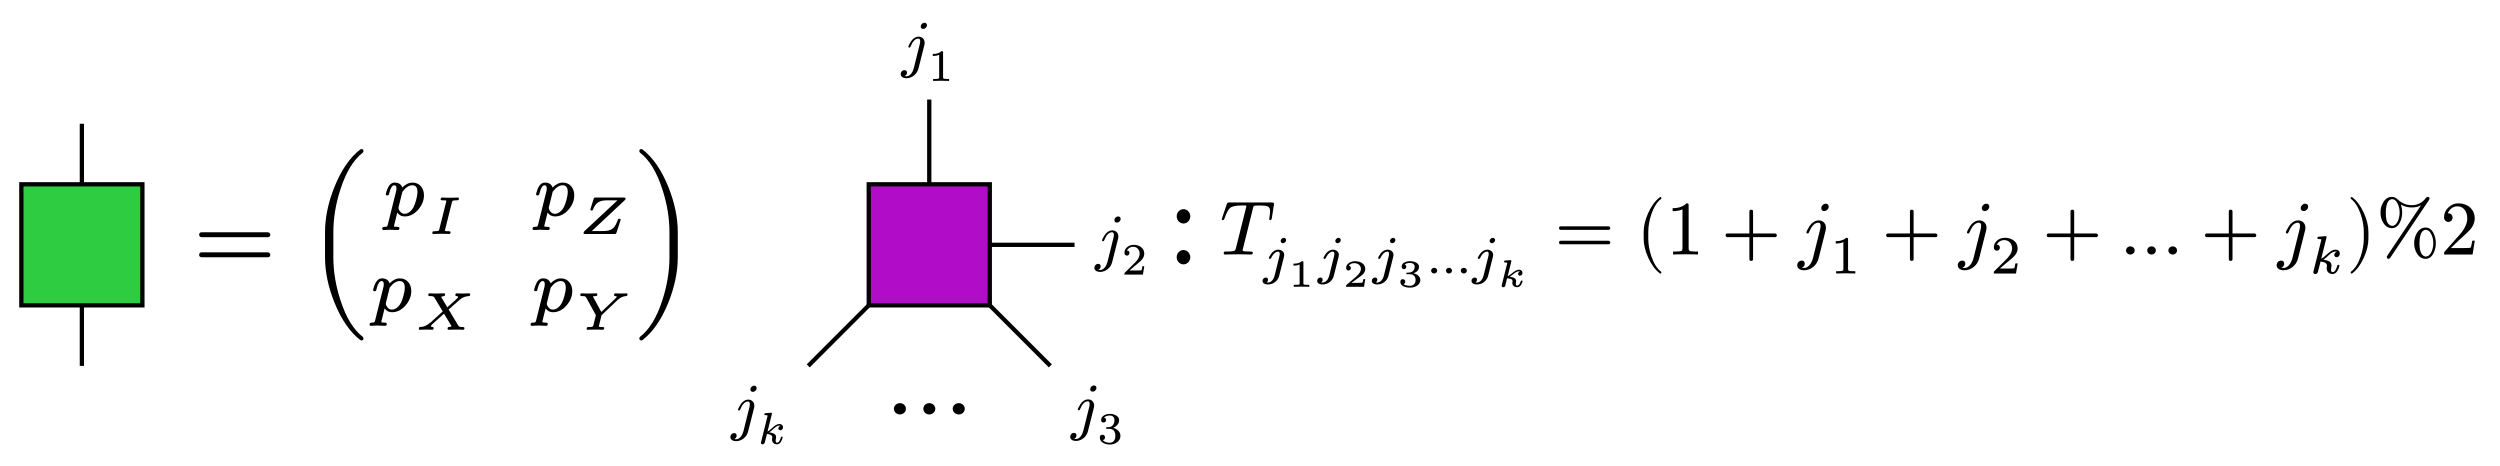 <svg class="typst-doc" viewBox="0 0 585.401 109.094" width="585.401pt" height="109.094pt" xmlns="http://www.w3.org/2000/svg" xmlns:xlink="http://www.w3.org/1999/xlink" xmlns:h5="http://www.w3.org/1999/xhtml">
    <path class="typst-shape" fill="#ffffff" fill-rule="nonzero" d="M 0 0 L 0 109.094 L 585.401 109.094 L 585.401 0 Z "/>
    <g>
        <g transform="translate(5 5)">
            <g class="typst-group">
                <g>
                    <g transform="translate(0 0)">
                        <g class="typst-group">
                            <g>
                                <g transform="translate(0 38.156)">
                                    <path class="typst-shape" fill="#2ecc40" fill-rule="nonzero" stroke="#000000" stroke-width="1" stroke-linecap="butt" stroke-linejoin="miter" stroke-miterlimit="4" d="M 0 0 L 0 28.346 L 28.346 28.346 L 28.346 0 L 0 0 Z "/>
                                </g>
                                <g transform="translate(14.173 66.503)">
                                    <path class="typst-shape" fill="none" stroke="#000000" stroke-width="1" stroke-linecap="butt" stroke-linejoin="miter" stroke-miterlimit="4" d="M 0 0 L 0 14.173 "/>
                                </g>
                                <g transform="translate(14.173 23.983)">
                                    <path class="typst-shape" fill="none" stroke="#000000" stroke-width="1" stroke-linecap="butt" stroke-linejoin="miter" stroke-miterlimit="4" d="M 0 14.173 L 0 0 "/>
                                </g>
                                <g transform="translate(40.24 41.286)">
                                    <path class="typst-shape" fill="none" d="M 0 0 L 117.944 0 L 117.944 33.425 L 0 33.425 L 0 0 Z "/>
                                </g>
                                <g transform="translate(40.24 41.286)">
                                    <g class="typst-group">
                                        <g>
                                            <g transform="translate(0 0)">
                                                <g class="typst-group">
                                                    <g>
                                                        <g transform="translate(0 17.275)">
                                                            <g class="typst-text" transform="scale(1, -1)">
                                                                <use xlink:href="#gCD99CF565FEA8E39FC257D9718CEBD20" x="0" fill="#000000" fill-rule="nonzero"/>
                                                            </g>
                                                        </g>
                                                        <g transform="translate(26.394 17.275)">
                                                            <g class="typst-text" transform="scale(1, -1)">
                                                                <use xlink:href="#gEE1EDEBBD7003BBE7C1E9FE85EBE9C87" x="0" fill="#000000" fill-rule="nonzero"/>
                                                            </g>
                                                        </g>
                                                        <g transform="translate(41.319 -8.905)">
                                                            <g class="typst-group">
                                                                <g>
                                                                    <g transform="translate(2.969 13.09)">
                                                                        <g class="typst-text" transform="scale(1, -1)">
                                                                            <use xlink:href="#g3528AA457EF90F0CC01C8D28B1DE638A" x="0" fill="#000000" fill-rule="nonzero"/>
                                                                        </g>
                                                                    </g>
                                                                    <g transform="translate(13.276 17.412)">
                                                                        <g class="typst-text" transform="scale(1, -1)">
                                                                            <use xlink:href="#g3713384752F352097AD5DFF18007EA27" x="0" fill="#000000" fill-rule="nonzero"/>
                                                                        </g>
                                                                    </g>
                                                                    <g transform="translate(0 35.52)">
                                                                        <g class="typst-text" transform="scale(1, -1)">
                                                                            <use xlink:href="#g3528AA457EF90F0CC01C8D28B1DE638A" x="0" fill="#000000" fill-rule="nonzero"/>
                                                                        </g>
                                                                    </g>
                                                                    <g transform="translate(10.307 39.842)">
                                                                        <g class="typst-text" transform="scale(1, -1)">
                                                                            <use xlink:href="#g3DC4C8DC45138CCBD2915910633C53BD" x="0" fill="#000000" fill-rule="nonzero"/>
                                                                        </g>
                                                                    </g>
                                                                    <g transform="translate(38.163 13.09)">
                                                                        <g class="typst-text" transform="scale(1, -1)">
                                                                            <use xlink:href="#g3528AA457EF90F0CC01C8D28B1DE638A" x="0" fill="#000000" fill-rule="nonzero"/>
                                                                        </g>
                                                                    </g>
                                                                    <g transform="translate(48.47 17.412)">
                                                                        <g class="typst-text" transform="scale(1, -1)">
                                                                            <use xlink:href="#g674229AD79FD2989590C461781749B5F" x="0" fill="#000000" fill-rule="nonzero"/>
                                                                        </g>
                                                                    </g>
                                                                    <g transform="translate(37.7 35.52)">
                                                                        <g class="typst-text" transform="scale(1, -1)">
                                                                            <use xlink:href="#g3528AA457EF90F0CC01C8D28B1DE638A" x="0" fill="#000000" fill-rule="nonzero"/>
                                                                        </g>
                                                                    </g>
                                                                    <g transform="translate(48.007 39.842)">
                                                                        <g class="typst-text" transform="scale(1, -1)">
                                                                            <use xlink:href="#g4162FD6794BE8E3F467C8811A63E5B6A" x="0" fill="#000000" fill-rule="nonzero"/>
                                                                        </g>
                                                                    </g>
                                                                </g>
                                                            </g>
                                                        </g>
                                                        <g transform="translate(103.019 17.275)">
                                                            <g class="typst-text" transform="scale(1, -1)">
                                                                <use xlink:href="#g9036E0B5691797825A009D89337EA755" x="0" fill="#000000" fill-rule="nonzero"/>
                                                            </g>
                                                        </g>
                                                    </g>
                                                </g>
                                            </g>
                                        </g>
                                    </g>
                                </g>
                                <g transform="translate(198.425 38.156)">
                                    <path class="typst-shape" fill="#b10dc9" fill-rule="nonzero" stroke="#000000" stroke-width="1" stroke-linecap="butt" stroke-linejoin="miter" stroke-miterlimit="4" d="M 0 0 L 0 28.346 L 28.346 28.346 L 28.346 0 L 0 0 Z "/>
                                </g>
                                <g transform="translate(212.598 18.314)">
                                    <path class="typst-shape" fill="none" stroke="#000000" stroke-width="1" stroke-linecap="butt" stroke-linejoin="miter" stroke-miterlimit="4" d="M 0 19.843 L 0 0 "/>
                                </g>
                                <g transform="translate(206.101 0)">
                                    <path class="typst-shape" fill="none" d="M 0 0 L 12.995 0 L 12.995 13.95 L 0 13.95 L 0 0 Z "/>
                                </g>
                                <g transform="translate(206.101 -0)">
                                    <g class="typst-group">
                                        <g>
                                            <g transform="translate(0 0)">
                                                <g class="typst-group">
                                                    <g>
                                                        <g transform="translate(0 10.245)">
                                                            <g class="typst-text" transform="scale(1, -1)">
                                                                <use xlink:href="#g724620D4505084468FF8E0605420FAAB" x="0" fill="#000000" fill-rule="nonzero"/>
                                                            </g>
                                                        </g>
                                                        <g transform="translate(6.18 13.95)">
                                                            <g class="typst-text" transform="scale(1, -1)">
                                                                <use xlink:href="#gB20DA018DCFAC2DFBF316CFD46CA61CC" x="0" fill="#000000" fill-rule="nonzero"/>
                                                            </g>
                                                        </g>
                                                    </g>
                                                </g>
                                            </g>
                                        </g>
                                    </g>
                                </g>
                                <g transform="translate(226.772 52.329)">
                                    <path class="typst-shape" fill="none" stroke="#000000" stroke-width="1" stroke-linecap="butt" stroke-linejoin="miter" stroke-miterlimit="4" d="M 0 0 L 19.843 0 "/>
                                </g>
                                <g transform="translate(251.456 45.354)">
                                    <path class="typst-shape" fill="none" d="M 0 0 L 12.995 0 L 12.995 13.95 L 0 13.95 L 0 0 Z "/>
                                </g>
                                <g transform="translate(251.456 45.354)">
                                    <g class="typst-group">
                                        <g>
                                            <g transform="translate(0 0)">
                                                <g class="typst-group">
                                                    <g>
                                                        <g transform="translate(0 10.245)">
                                                            <g class="typst-text" transform="scale(1, -1)">
                                                                <use xlink:href="#g724620D4505084468FF8E0605420FAAB" x="0" fill="#000000" fill-rule="nonzero"/>
                                                            </g>
                                                        </g>
                                                        <g transform="translate(6.18 13.95)">
                                                            <g class="typst-text" transform="scale(1, -1)">
                                                                <use xlink:href="#gDD2F38EB56D0CF5750801CCD98900F57" x="0" fill="#000000" fill-rule="nonzero"/>
                                                            </g>
                                                        </g>
                                                    </g>
                                                </g>
                                            </g>
                                        </g>
                                    </g>
                                </g>
                                <g transform="translate(226.772 66.503)">
                                    <path class="typst-shape" fill="none" stroke="#000000" stroke-width="1" stroke-linecap="butt" stroke-linejoin="miter" stroke-miterlimit="4" d="M 0 0 L 14.173 14.173 "/>
                                </g>
                                <g transform="translate(245.786 84.934)">
                                    <path class="typst-shape" fill="none" d="M 0 0 L 12.995 0 L 12.995 14.16 L 0 14.16 L 0 0 Z "/>
                                </g>
                                <g transform="translate(245.786 84.934)">
                                    <g class="typst-group">
                                        <g>
                                            <g transform="translate(0 0)">
                                                <g class="typst-group">
                                                    <g>
                                                        <g transform="translate(0 10.245)">
                                                            <g class="typst-text" transform="scale(1, -1)">
                                                                <use xlink:href="#g724620D4505084468FF8E0605420FAAB" x="0" fill="#000000" fill-rule="nonzero"/>
                                                            </g>
                                                        </g>
                                                        <g transform="translate(6.18 13.95)">
                                                            <g class="typst-text" transform="scale(1, -1)">
                                                                <use xlink:href="#g403E812A408640185649657D3175A55A" x="0" fill="#000000" fill-rule="nonzero"/>
                                                            </g>
                                                        </g>
                                                    </g>
                                                </g>
                                            </g>
                                        </g>
                                    </g>
                                </g>
                                <g transform="translate(184.252 66.503)">
                                    <path class="typst-shape" fill="none" stroke="#000000" stroke-width="1" stroke-linecap="butt" stroke-linejoin="miter" stroke-miterlimit="4" d="M 14.173 0 L 0 14.173 "/>
                                </g>
                                <g transform="translate(166.217 84.987)">
                                    <path class="typst-shape" fill="none" d="M 0 0 L 13.393 0 L 13.393 14.055 L 0 14.055 L 0 0 Z "/>
                                </g>
                                <g transform="translate(166.217 84.987)">
                                    <g class="typst-group">
                                        <g>
                                            <g transform="translate(0 0)">
                                                <g class="typst-group">
                                                    <g>
                                                        <g transform="translate(0 10.245)">
                                                            <g class="typst-text" transform="scale(1, -1)">
                                                                <use xlink:href="#g724620D4505084468FF8E0605420FAAB" x="0" fill="#000000" fill-rule="nonzero"/>
                                                            </g>
                                                        </g>
                                                        <g transform="translate(6.18 13.95)">
                                                            <g class="typst-text" transform="scale(1, -1)">
                                                                <use xlink:href="#gF3139C6CFDF8DDC0DC2C7D9CAF332493" x="0" fill="#000000" fill-rule="nonzero"/>
                                                            </g>
                                                        </g>
                                                    </g>
                                                </g>
                                            </g>
                                        </g>
                                    </g>
                                </g>
                                <g transform="translate(202.136 74.973)">
                                    <path class="typst-shape" fill="none" d="M 0 0 L 20.925 0 L 20.925 17.075 L 0 17.075 L 0 0 Z "/>
                                </g>
                                <g transform="translate(202.136 74.973)">
                                    <g class="typst-group">
                                        <g>
                                            <g transform="translate(0 0)">
                                                <g class="typst-group">
                                                    <g>
                                                        <g transform="translate(0 17.075)">
                                                            <g class="typst-text" transform="scale(1, -1)">
                                                                <use xlink:href="#gAC4E532571E6B76178CD416847D38939" x="0" fill="#000000" fill-rule="nonzero"/>
                                                            </g>
                                                        </g>
                                                    </g>
                                                </g>
                                            </g>
                                        </g>
                                    </g>
                                </g>
                                <g transform="translate(267.956 36.415)">
                                    <path class="typst-shape" fill="none" d="M 0 0 L 8.34 0 L 8.34 20.49 L 0 20.49 L 0 0 Z "/>
                                </g>
                                <g transform="translate(267.956 36.415)">
                                    <g class="typst-group">
                                        <g>
                                            <g transform="translate(0 0)">
                                                <g class="typst-group">
                                                    <g>
                                                        <g transform="translate(0 20.49)">
                                                            <g class="typst-text" transform="scale(1, -1)">
                                                                <use xlink:href="#g2B43BC448D3E01E17CF5E215DAD624D3" x="0" fill="#000000" fill-rule="nonzero"/>
                                                            </g>
                                                        </g>
                                                    </g>
                                                </g>
                                            </g>
                                        </g>
                                    </g>
                                </g>
                                <g transform="translate(280.662 42.304)">
                                    <path class="typst-shape" fill="none" d="M 0 0 L 294.74 0 L 294.74 20.05 L 0 20.05 L 0 0 Z "/>
                                </g>
                                <g transform="translate(280.662 42.304)">
                                    <g class="typst-group">
                                        <g>
                                            <g transform="translate(0 0)">
                                                <g class="typst-group">
                                                    <g>
                                                        <g transform="translate(0 0)">
                                                            <g class="typst-group">
                                                                <g>
                                                                    <g transform="translate(0 12.294)">
                                                                        <g class="typst-text" transform="scale(1, -1)">
                                                                            <use xlink:href="#g64F95CFC97E5938660F56EEF37F28889" x="0" fill="#000000" fill-rule="nonzero"/>
                                                                        </g>
                                                                    </g>
                                                                    <g transform="translate(9.972 8.386)">
                                                                        <g class="typst-group">
                                                                            <g>
                                                                                <g transform="translate(0 8.354)">
                                                                                    <g class="typst-text" transform="scale(1, -1)">
                                                                                        <use xlink:href="#g533C7CD69BE7735814D5C1E26FEB7D02" x="0" fill="#000000" fill-rule="nonzero"/>
                                                                                    </g>
                                                                                </g>
                                                                                <g transform="translate(5.96 11.466)">
                                                                                    <g class="typst-text" transform="scale(1, -1)">
                                                                                        <use xlink:href="#g5ACC435F73AED2BEBC9729C8AE4A680D" x="0" fill="#000000" fill-rule="nonzero"/>
                                                                                    </g>
                                                                                </g>
                                                                                <g transform="translate(12.794 8.354)">
                                                                                    <g class="typst-text" transform="scale(1, -1)">
                                                                                        <use xlink:href="#g533C7CD69BE7735814D5C1E26FEB7D02" x="0" fill="#000000" fill-rule="nonzero"/>
                                                                                    </g>
                                                                                </g>
                                                                                <g transform="translate(18.754 11.466)">
                                                                                    <g class="typst-text" transform="scale(1, -1)">
                                                                                        <use xlink:href="#g56E2E05E10C7D8A5D6E000DAE007521F" x="0" fill="#000000" fill-rule="nonzero"/>
                                                                                    </g>
                                                                                </g>
                                                                                <g transform="translate(25.589 8.354)">
                                                                                    <g class="typst-text" transform="scale(1, -1)">
                                                                                        <use xlink:href="#g533C7CD69BE7735814D5C1E26FEB7D02" x="0" fill="#000000" fill-rule="nonzero"/>
                                                                                    </g>
                                                                                </g>
                                                                                <g transform="translate(31.549 11.466)">
                                                                                    <g class="typst-text" transform="scale(1, -1)">
                                                                                        <use xlink:href="#gDC00C5D18AF82C073DBF9AE7E91069A6" x="0" fill="#000000" fill-rule="nonzero"/>
                                                                                    </g>
                                                                                </g>
                                                                                <g transform="translate(38.383 8.354)">
                                                                                    <g class="typst-text" transform="scale(1, -1)">
                                                                                        <use xlink:href="#gA1F0167BC3113050CF4C207E5229DBA5" x="0" fill="#000000" fill-rule="nonzero"/>
                                                                                    </g>
                                                                                </g>
                                                                                <g transform="translate(48.929 8.354)">
                                                                                    <g class="typst-text" transform="scale(1, -1)">
                                                                                        <use xlink:href="#g533C7CD69BE7735814D5C1E26FEB7D02" x="0" fill="#000000" fill-rule="nonzero"/>
                                                                                    </g>
                                                                                </g>
                                                                                <g transform="translate(54.889 11.466)">
                                                                                    <g class="typst-text" transform="scale(1, -1)">
                                                                                        <use xlink:href="#g1973C5B355EE1AE78A28D934B700195C" x="0" fill="#000000" fill-rule="nonzero"/>
                                                                                    </g>
                                                                                </g>
                                                                            </g>
                                                                        </g>
                                                                    </g>
                                                                    <g transform="translate(78.397 12.294)">
                                                                        <g class="typst-text" transform="scale(1, -1)">
                                                                            <use xlink:href="#gCA6B963DEDC2B07CE359F92B36F461FF" x="0" fill="#000000" fill-rule="nonzero"/>
                                                                        </g>
                                                                    </g>
                                                                    <g transform="translate(97.401 12.294)">
                                                                        <g class="typst-text" transform="scale(1, -1)">
                                                                            <use xlink:href="#g5219BE12D523075AF9E46502195E2C7B" x="0" fill="#000000" fill-rule="nonzero"/>
                                                                        </g>
                                                                    </g>
                                                                    <g transform="translate(104.403 12.294)">
                                                                        <g class="typst-text" transform="scale(1, -1)">
                                                                            <use xlink:href="#g2E247D8B0D6F7AAA6D54F2D0329FA8F5" x="0" fill="#000000" fill-rule="nonzero"/>
                                                                        </g>
                                                                    </g>
                                                                    <g transform="translate(117.403 12.294)">
                                                                        <g class="typst-text" transform="scale(1, -1)">
                                                                            <use xlink:href="#gD46F8031904094F7A81BE0736D68A308" x="0" fill="#000000" fill-rule="nonzero"/>
                                                                        </g>
                                                                    </g>
                                                                    <g transform="translate(135.407 12.294)">
                                                                        <g class="typst-text" transform="scale(1, -1)">
                                                                            <use xlink:href="#gC427B4030113A32C3FA0A4A8B5025692" x="0" fill="#000000" fill-rule="nonzero"/>
                                                                        </g>
                                                                    </g>
                                                                    <g transform="translate(142.823 16.74)">
                                                                        <g class="typst-text" transform="scale(1, -1)">
                                                                            <use xlink:href="#gA15F7C31C853C08BF652E99C3F57B0D8" x="0" fill="#000000" fill-rule="nonzero"/>
                                                                        </g>
                                                                    </g>
                                                                    <g transform="translate(155 12.294)">
                                                                        <g class="typst-text" transform="scale(1, -1)">
                                                                            <use xlink:href="#gD46F8031904094F7A81BE0736D68A308" x="0" fill="#000000" fill-rule="nonzero"/>
                                                                        </g>
                                                                    </g>
                                                                    <g transform="translate(173.004 12.294)">
                                                                        <g class="typst-text" transform="scale(1, -1)">
                                                                            <use xlink:href="#gC427B4030113A32C3FA0A4A8B5025692" x="0" fill="#000000" fill-rule="nonzero"/>
                                                                        </g>
                                                                    </g>
                                                                    <g transform="translate(180.42 16.74)">
                                                                        <g class="typst-text" transform="scale(1, -1)">
                                                                            <use xlink:href="#g3DE3611A7FBC90D6D9A24C24D5F143F1" x="0" fill="#000000" fill-rule="nonzero"/>
                                                                        </g>
                                                                    </g>
                                                                    <g transform="translate(192.598 12.294)">
                                                                        <g class="typst-text" transform="scale(1, -1)">
                                                                            <use xlink:href="#gD46F8031904094F7A81BE0736D68A308" x="0" fill="#000000" fill-rule="nonzero"/>
                                                                        </g>
                                                                    </g>
                                                                    <g transform="translate(210.602 12.294)">
                                                                        <g class="typst-text" transform="scale(1, -1)">
                                                                            <use xlink:href="#g84D741321738034B1487971708373B1B" x="0" fill="#000000" fill-rule="nonzero"/>
                                                                        </g>
                                                                    </g>
                                                                    <g transform="translate(229.668 12.294)">
                                                                        <g class="typst-text" transform="scale(1, -1)">
                                                                            <use xlink:href="#gD46F8031904094F7A81BE0736D68A308" x="0" fill="#000000" fill-rule="nonzero"/>
                                                                        </g>
                                                                    </g>
                                                                    <g transform="translate(247.672 12.294)">
                                                                        <g class="typst-text" transform="scale(1, -1)">
                                                                            <use xlink:href="#gC427B4030113A32C3FA0A4A8B5025692" x="0" fill="#000000" fill-rule="nonzero"/>
                                                                        </g>
                                                                    </g>
                                                                    <g transform="translate(255.088 16.74)">
                                                                        <g class="typst-text" transform="scale(1, -1)">
                                                                            <use xlink:href="#g8E6F2422B249CFE2F3CC1938ECDACB1C" x="0" fill="#000000" fill-rule="nonzero"/>
                                                                        </g>
                                                                    </g>
                                                                    <g transform="translate(263.744 12.294)">
                                                                        <g class="typst-text" transform="scale(1, -1)">
                                                                            <use xlink:href="#gC65432C66F8EB5C40F6CD003DB67E41D" x="0" fill="#000000" fill-rule="nonzero"/>
                                                                        </g>
                                                                    </g>
                                                                    <g transform="translate(270.746 12.294)">
                                                                        <g class="typst-text" transform="scale(1, -1)">
                                                                            <use xlink:href="#g9CC003E3B1EA9E63A2531CACFA1991A8" x="0" fill="#000000" fill-rule="nonzero"/>
                                                                        </g>
                                                                    </g>
                                                                    <g transform="translate(285.74 12.294)">
                                                                        <g class="typst-text" transform="scale(1, -1)">
                                                                            <use xlink:href="#gACECB23D7194A54892B820FA41782C2C" x="0" fill="#000000" fill-rule="nonzero"/>
                                                                        </g>
                                                                    </g>
                                                                </g>
                                                            </g>
                                                        </g>
                                                    </g>
                                                </g>
                                            </g>
                                        </g>
                                    </g>
                                </g>
                            </g>
                        </g>
                    </g>
                </g>
            </g>
        </g>
    </g>
    <defs id="glyph">
        <symbol id="gCD99CF565FEA8E39FC257D9718CEBD20" overflow="visible">
            <path d="M 17.45 9.175 L 2 9.175 C 1.6 9.175 1.4 8.975 1.4 8.6 C 1.4 8.225 1.6 8.025 2 8.025 L 17.45 8.025 C 17.85 8.025 18.05 8.225 18.05 8.6 C 18.05 8.9 17.775 9.175 17.45 9.175 Z M 17.45 4.475 L 2 4.475 C 1.6 4.475 1.4 4.275 1.4 3.9 C 1.4 3.525 1.6 3.325 2 3.325 L 17.45 3.325 C 17.85 3.325 18.05 3.525 18.05 3.9 C 18.05 4.225 17.775 4.475 17.45 4.475 Z "/>
        </symbol>
        <symbol id="gEE1EDEBBD7003BBE7C1E9FE85EBE9C87" overflow="visible">
            <path d="M 13.025 -16.15 C 13.325 -16.15 13.475 -16 13.475 -15.7 C 13.475 -15.55 13.425 -15.425 13.325 -15.325 C 11.15 -13.65 9.4 -10.8 8.1 -6.775 C 6.975 -3.35 6.425 0.025 6.425 3.325 L 6.425 9.175 C 6.425 12.475 6.975 15.85 8.1 19.275 C 9.4 23.3 11.15 26.15 13.325 27.825 C 13.425 27.925 13.475 28.05 13.475 28.2 C 13.475 28.5 13.325 28.65 13.025 28.65 C 12.975 28.65 12.9 28.625 12.775 28.6 C 10.3 26.7 8.275 23.75 6.675 19.775 C 5.2 16.1 4.475 12.55 4.475 9.175 L 4.475 3.325 C 4.475 -0.05 5.2 -3.6 6.675 -7.275 C 8.275 -11.25 10.3 -14.2 12.775 -16.1 C 12.9 -16.125 12.975 -16.15 13.025 -16.15 Z "/>
        </symbol>
        <symbol id="g3528AA457EF90F0CC01C8D28B1DE638A" overflow="visible">
            <path d="M 7.088 7.718 C 6.23 7.718 5.425 7.332 4.673 6.562 C 4.41 7.332 3.798 7.718 2.87 7.718 C 2.047 7.718 1.435 7.07 1.015 5.758 C 0.875 5.338 0.805 5.093 0.805 5.005 C 0.805 4.812 0.927 4.707 1.173 4.707 C 1.522 4.707 1.54 4.9 1.627 5.285 C 1.925 6.492 2.31 7.088 2.817 7.088 C 3.15 7.088 3.308 6.825 3.308 6.317 C 3.308 6.125 3.29 5.95 3.255 5.81 L 1.295 -2.065 C 1.173 -2.555 1.137 -2.643 0.525 -2.643 C 0.158 -2.643 -0.018 -2.748 -0.018 -3.062 C -0.018 -3.29 0.087 -3.395 0.297 -3.395 C 0.578 -3.395 1.488 -3.325 1.785 -3.325 C 2.118 -3.325 3.255 -3.395 3.587 -3.395 C 3.868 -3.395 4.008 -3.237 4.008 -2.94 C 4.008 -2.748 3.833 -2.643 3.482 -2.643 C 2.975 -2.643 2.712 -2.59 2.712 -2.502 C 2.712 -2.485 2.73 -2.397 2.765 -2.275 L 3.5 0.7 C 3.902 0.087 4.497 -0.21 5.25 -0.21 C 6.44 -0.21 7.49 0.333 8.418 1.4 C 9.31 2.433 9.748 3.553 9.748 4.76 C 9.748 6.388 8.732 7.718 7.088 7.718 Z M 7.035 7.088 C 7.822 7.088 8.225 6.562 8.225 5.495 C 8.225 4.497 7.7 2.73 7.35 2.047 C 7 1.33 6.178 0.403 5.25 0.403 C 4.9 0.403 4.603 0.507 4.357 0.735 C 3.973 1.103 3.78 1.47 3.78 1.837 C 3.78 1.873 3.798 1.96 3.833 2.083 L 4.69 5.548 C 5.46 6.58 6.247 7.088 7.035 7.088 Z "/>
        </symbol>
        <symbol id="g3713384752F352097AD5DFF18007EA27" overflow="visible">
            <path d="M 7.625 8.275 C 7.625 8.45 7.537 8.537 7.35 8.537 C 6.775 8.537 6.2 8.475 5.562 8.488 L 4.612 8.5 C 4.45 8.5 3.888 8.537 3.725 8.537 C 3.475 8.537 3.35 8.4 3.35 8.137 C 3.35 7.9 3.55 7.888 3.85 7.888 C 4.312 7.888 4.675 7.9 4.675 7.763 C 4.675 7.7 4.662 7.638 4.65 7.575 L 3.038 1.125 C 3 0.963 2.962 0.863 2.925 0.812 C 2.837 0.7 2.513 0.65 1.95 0.65 C 1.587 0.65 1.4 0.625 1.4 0.263 C 1.4 0.087 1.488 0 1.675 0 C 2.25 0 2.825 0.062 3.462 0.05 L 4.412 0.037 C 4.575 0.037 5.138 0 5.3 0 C 5.537 0 5.662 0.138 5.662 0.4 C 5.662 0.625 5.475 0.65 5.175 0.65 C 5.062 0.65 4.338 0.637 4.338 0.775 C 4.338 0.8 4.338 0.825 4.35 0.863 L 5.987 7.412 C 6.025 7.575 6.062 7.675 6.1 7.725 C 6.188 7.838 6.513 7.888 7.075 7.888 C 7.438 7.888 7.625 7.912 7.625 8.275 Z "/>
        </symbol>
        <symbol id="g3DC4C8DC45138CCBD2915910633C53BD" overflow="visible">
            <path d="M 11.662 8.488 C 11.575 8.488 11.438 8.488 11.262 8.5 L 10.875 8.5 C 10.725 8.5 10.262 8.537 10.113 8.537 C 9.875 8.537 9.762 8.4 9.762 8.137 C 9.762 7.975 9.863 7.888 10.05 7.888 C 10.287 7.875 10.4 7.812 10.4 7.688 C 10.4 7.588 10.238 7.388 9.912 7.088 L 7.875 5.263 L 6.425 7.7 C 6.5 7.75 6.7 7.812 7.037 7.888 C 7.25 7.925 7.362 8.062 7.362 8.275 C 7.362 8.45 7.275 8.537 7.088 8.537 C 6.537 8.537 5.862 8.475 5.325 8.488 L 4.537 8.5 C 4.388 8.5 3.9 8.537 3.75 8.537 C 3.525 8.537 3.413 8.4 3.413 8.137 C 3.413 7.925 3.575 7.888 3.862 7.888 C 4.338 7.888 4.662 7.85 4.825 7.588 L 6.8 4.3 L 3.837 1.613 C 3.775 1.562 3.712 1.525 3.638 1.488 C 3.263 1.175 2.875 0.95 2.462 0.812 C 2.2 0.725 1.875 0.662 1.5 0.65 C 1.312 0.65 1.225 0.525 1.212 0.263 C 1.2 0.087 1.288 0 1.462 0 C 1.7 0 2.525 0.05 2.763 0.05 C 2.85 0.05 2.987 0.05 3.163 0.037 L 3.55 0.037 C 3.7 0.037 4.175 0 4.325 0 C 4.562 0 4.675 0.138 4.675 0.4 C 4.675 0.562 4.575 0.637 4.388 0.65 C 4.15 0.662 4.037 0.725 4.037 0.85 C 4.037 0.887 4.1 1 4.225 1.188 L 7.1 3.775 C 7.688 2.8 8.287 1.812 8.875 0.838 C 8.762 0.725 8.55 0.662 8.262 0.65 C 8.05 0.65 7.938 0.525 7.938 0.263 C 7.938 0.087 8.025 0 8.2 0 C 8.75 0 9.438 0.062 9.963 0.05 L 10.762 0.037 C 10.9 0.037 11.4 0 11.537 0 C 11.775 0 11.887 0.138 11.887 0.4 C 11.887 0.613 11.713 0.65 11.425 0.65 C 10.963 0.65 10.637 0.688 10.475 0.938 L 8.188 4.75 L 10.812 7.062 C 11.4 7.575 12.1 7.85 12.925 7.888 C 13.125 7.888 13.225 8.012 13.225 8.275 C 13.225 8.45 13.137 8.537 12.963 8.537 C 12.725 8.537 11.9 8.488 11.662 8.488 Z "/>
        </symbol>
        <symbol id="g674229AD79FD2989590C461781749B5F" overflow="visible">
            <path d="M 3.212 5.75 C 3.212 5.575 3.312 5.487 3.513 5.487 C 3.675 5.487 3.775 5.562 3.825 5.7 C 4.112 6.513 4.525 7.088 5.062 7.425 C 5.562 7.737 6.263 7.888 7.15 7.888 L 9.562 7.888 L 1.825 0.675 C 1.688 0.537 1.613 0.388 1.613 0.225 C 1.613 0.075 1.75 0 2.025 0 L 8.838 0 C 9.2 0 9.213 0.037 9.325 0.325 L 9.887 1.988 C 10.162 2.812 10.3 3.25 10.3 3.312 C 10.3 3.487 10.2 3.575 9.988 3.575 C 9.85 3.575 9.75 3.525 9.713 3.438 C 9.4 2.7 9.238 2.312 9.2 2.263 C 8.613 1.137 7.862 0.688 6.075 0.688 L 3.538 0.688 L 11.225 7.875 C 11.387 8.025 11.463 8.175 11.463 8.325 C 11.463 8.463 11.325 8.537 11.05 8.537 L 4.463 8.537 C 4.1 8.537 4.075 8.512 3.975 8.225 L 3.275 5.975 C 3.275 5.95 3.212 5.775 3.212 5.75 Z "/>
        </symbol>
        <symbol id="g4162FD6794BE8E3F467C8811A63E5B6A" overflow="visible">
            <path d="M 11.562 8.5 L 11.275 8.5 C 11.113 8.488 10.775 8.488 10.25 8.5 C 10.125 8.5 9.7 8.537 9.575 8.537 C 9.338 8.537 9.225 8.4 9.225 8.137 C 9.225 7.975 9.325 7.888 9.512 7.888 C 9.738 7.875 9.85 7.838 9.85 7.763 C 9.85 7.662 9.725 7.487 9.463 7.25 L 6.237 4.175 L 4.35 7.638 C 4.312 7.7 4.3 7.75 4.287 7.775 C 4.287 7.85 4.475 7.888 4.862 7.888 C 5.162 7.888 5.3 7.987 5.3 8.275 C 5.3 8.45 5.213 8.537 5.025 8.537 C 4.475 8.537 3.8 8.475 3.25 8.488 L 2.45 8.5 C 2.15 8.512 1.887 8.525 1.663 8.537 C 1.425 8.55 1.312 8.412 1.312 8.137 C 1.312 7.925 1.488 7.888 1.762 7.888 C 2.05 7.888 2.237 7.875 2.3 7.862 C 2.475 7.825 2.612 7.713 2.7 7.55 L 4.963 3.425 L 4.412 1.188 C 4.35 0.925 4.263 0.775 4.162 0.725 C 4.062 0.675 3.788 0.65 3.337 0.65 C 2.975 0.65 2.8 0.613 2.8 0.263 C 2.8 0.087 2.888 0 3.075 0 C 3.612 0 4.2 0.062 4.787 0.05 L 5.713 0.037 C 5.862 0.037 6.4 0 6.55 0 C 6.787 0 6.912 0.138 6.912 0.4 C 6.912 0.475 6.888 0.537 6.838 0.588 C 6.675 0.637 6.537 0.662 6.45 0.65 L 5.925 0.675 C 5.75 0.688 5.65 0.675 5.65 0.762 C 5.65 0.8 5.7 1.025 5.8 1.425 L 6.287 3.4 L 9.963 6.9 L 10.312 7.188 C 10.825 7.612 11.387 7.85 11.975 7.888 C 12.238 7.9 12.363 8.012 12.363 8.275 C 12.363 8.45 12.275 8.537 12.113 8.537 C 12.012 8.537 11.662 8.5 11.562 8.5 Z "/>
        </symbol>
        <symbol id="g9036E0B5691797825A009D89337EA755" overflow="visible">
            <path d="M 2.15 -16.1 C 4.625 -14.2 6.65 -11.25 8.25 -7.275 C 9.725 -3.6 10.45 -0.05 10.45 3.325 L 10.45 9.175 C 10.45 12.55 9.725 16.1 8.25 19.775 C 6.65 23.75 4.625 26.7 2.15 28.6 C 2.025 28.625 1.95 28.65 1.9 28.65 C 1.6 28.65 1.45 28.5 1.45 28.2 C 1.45 28.05 1.5 27.925 1.6 27.825 C 3.775 26.15 5.525 23.3 6.825 19.275 C 7.95 15.85 8.5 12.475 8.5 9.175 L 8.5 3.325 C 8.5 0.025 7.95 -3.35 6.825 -6.775 C 5.525 -10.8 3.775 -13.65 1.6 -15.325 C 1.5 -15.425 1.45 -15.55 1.45 -15.7 C 1.45 -16 1.6 -16.15 1.9 -16.15 C 1.95 -16.15 2.025 -16.125 2.15 -16.1 Z "/>
        </symbol>
        <symbol id="g724620D4505084468FF8E0605420FAAB" overflow="visible">
            <path d="M 5.955 9.315 C 5.955 9.72 5.745 9.915 5.34 9.915 C 4.92 9.915 4.5 9.495 4.5 9.075 C 4.5 8.67 4.695 8.475 5.1 8.475 C 5.52 8.475 5.955 8.895 5.955 9.315 Z M 4.005 6.66 C 3.21 6.66 2.535 6.06 2.205 5.535 C 1.8 4.89 1.605 4.485 1.605 4.305 C 1.605 4.17 1.68 4.11 1.83 4.11 C 1.905 4.11 1.95 4.125 1.995 4.14 C 2.07 4.26 2.115 4.365 2.16 4.44 C 2.64 5.625 3.24 6.21 3.96 6.21 C 4.23 6.21 4.365 6 4.365 5.595 C 4.365 5.37 4.335 5.115 4.26 4.845 L 2.88 -0.69 C 2.67 -1.56 2.07 -2.625 1.125 -2.625 C 0.99 -2.625 0.855 -2.61 0.72 -2.565 C 1.095 -2.415 1.275 -2.145 1.275 -1.77 C 1.275 -1.38 1.065 -1.185 0.66 -1.185 C 0.18 -1.185 -0.195 -1.62 -0.195 -2.1 C -0.195 -2.76 0.45 -3.075 1.155 -3.075 C 1.8 -3.075 2.4 -2.85 2.955 -2.4 C 3.48 -1.965 3.81 -1.41 3.975 -0.765 L 5.34 4.665 C 5.385 4.86 5.415 5.055 5.415 5.235 C 5.415 6.06 4.83 6.66 4.005 6.66 Z "/>
        </symbol>
        <symbol id="gB20DA018DCFAC2DFBF316CFD46CA61CC" overflow="visible">
            <path d="M 3.182 6.972 C 2.73 6.531 2.058 6.311 1.145 6.311 L 1.145 5.848 C 1.764 5.848 2.257 5.943 2.635 6.122 L 2.635 0.892 C 2.635 0.756 2.625 0.672 2.594 0.63 C 2.541 0.514 2.226 0.452 1.649 0.452 L 1.218 0.452 L 1.218 0 L 3.087 0.042 L 4.966 0 L 4.966 0.452 L 4.536 0.452 C 3.958 0.452 3.643 0.514 3.58 0.63 C 3.559 0.672 3.549 0.756 3.549 0.892 L 3.549 6.636 C 3.549 6.92 3.507 6.972 3.182 6.972 Z "/>
        </symbol>
        <symbol id="gDD2F38EB56D0CF5750801CCD98900F57" overflow="visible">
            <path d="M 1.25 4.452 C 1.585 4.452 1.837 4.704 1.837 5.04 C 1.837 5.418 1.638 5.617 1.25 5.628 C 1.48 6.122 2.006 6.52 2.688 6.52 C 3.612 6.52 4.221 5.827 4.221 4.904 C 4.221 4.399 4.043 3.916 3.675 3.444 C 3.497 3.202 3.36 3.034 3.265 2.94 L 0.777 0.472 C 0.64 0.346 0.661 0.315 0.661 0 L 4.987 0 L 5.313 1.974 L 4.872 1.974 C 4.798 1.417 4.715 1.092 4.62 1.018 C 4.567 0.987 4.242 0.966 3.623 0.966 L 1.837 0.966 C 2.541 1.585 3.192 2.142 3.811 2.635 C 4.284 3.003 4.62 3.329 4.83 3.612 C 5.145 4.021 5.303 4.452 5.303 4.904 C 5.303 5.554 5.051 6.069 4.536 6.447 C 4.085 6.793 3.518 6.972 2.845 6.972 C 2.268 6.972 1.774 6.804 1.344 6.468 C 0.892 6.101 0.661 5.638 0.661 5.072 C 0.661 4.715 0.924 4.452 1.25 4.452 Z "/>
        </symbol>
        <symbol id="g403E812A408640185649657D3175A55A" overflow="visible">
            <path d="M 3.707 3.707 C 4.41 3.99 5.082 4.609 5.082 5.502 C 5.082 5.974 4.83 6.353 4.337 6.625 C 3.927 6.856 3.465 6.972 2.95 6.972 C 2.436 6.972 1.984 6.867 1.596 6.646 C 1.123 6.384 0.882 6.016 0.882 5.544 C 0.882 5.145 1.081 4.946 1.47 4.946 C 1.795 4.946 2.037 5.197 2.037 5.523 C 2.037 5.848 1.869 6.037 1.544 6.09 C 1.848 6.415 2.3 6.583 2.919 6.583 C 3.602 6.583 3.99 6.174 3.99 5.502 C 3.99 5.008 3.853 4.609 3.591 4.295 C 3.297 3.948 3.087 3.896 2.478 3.853 C 2.195 3.833 2.006 3.864 2.006 3.654 C 2.006 3.528 2.11 3.465 2.31 3.465 L 2.866 3.465 C 3.769 3.465 4.21 2.783 4.21 1.837 C 4.21 0.913 3.791 0.21 2.909 0.21 C 2.142 0.21 1.585 0.42 1.239 0.851 C 1.607 0.892 1.795 1.103 1.795 1.47 C 1.795 1.817 1.533 2.079 1.187 2.079 C 0.777 2.079 0.567 1.869 0.567 1.438 C 0.567 0.903 0.84 0.472 1.375 0.168 C 1.827 -0.084 2.341 -0.21 2.929 -0.21 C 3.57 -0.21 4.127 -0.032 4.609 0.325 C 5.135 0.714 5.397 1.218 5.397 1.837 C 5.397 2.814 4.546 3.486 3.707 3.707 Z "/>
        </symbol>
        <symbol id="gF3139C6CFDF8DDC0DC2C7D9CAF332493" overflow="visible">
            <path d="M 5.954 3.896 C 5.954 4.357 5.575 4.662 5.114 4.662 C 4.641 4.662 4.085 4.357 3.433 3.738 C 2.961 3.287 2.583 2.993 2.321 2.866 L 3.329 6.92 C 3.339 6.941 3.349 7.003 3.37 7.098 C 3.37 7.224 3.297 7.287 3.16 7.287 L 1.837 7.182 C 1.659 7.171 1.575 7.077 1.575 6.899 C 1.575 6.783 1.68 6.72 1.879 6.72 C 2.058 6.72 2.341 6.72 2.341 6.604 C 2.341 6.562 2.331 6.489 2.3 6.384 C 1.795 4.378 1.312 2.352 0.798 0.357 C 0.787 0.315 0.787 0.283 0.787 0.273 C 0.787 0.021 0.913 -0.105 1.176 -0.105 C 1.438 -0.105 1.607 0.052 1.69 0.357 C 1.859 0.998 2.1 1.953 2.195 2.341 C 3.024 2.247 3.444 1.984 3.444 1.533 C 3.444 1.438 3.381 1.103 3.381 1.008 C 3.381 0.357 3.874 -0.105 4.515 -0.105 C 4.893 -0.105 5.208 0.084 5.449 0.462 C 5.67 0.808 5.806 1.155 5.869 1.522 C 5.869 1.638 5.796 1.701 5.66 1.701 C 5.596 1.701 5.554 1.69 5.523 1.669 C 5.471 1.575 5.428 1.491 5.418 1.417 C 5.208 0.651 4.914 0.273 4.546 0.273 C 4.337 0.273 4.231 0.441 4.231 0.766 C 4.231 0.892 4.253 1.04 4.284 1.218 C 4.316 1.333 4.337 1.438 4.337 1.554 C 4.337 2.006 4.105 2.321 3.633 2.478 C 3.339 2.583 3.045 2.656 2.751 2.688 C 2.95 2.824 3.202 3.034 3.507 3.308 C 4 3.748 4.463 4.284 5.103 4.284 C 5.218 4.284 5.303 4.263 5.365 4.221 C 5.04 4.137 4.872 3.938 4.872 3.612 C 4.872 3.36 5.072 3.182 5.324 3.182 C 5.702 3.182 5.954 3.518 5.954 3.896 Z "/>
        </symbol>
        <symbol id="gAC4E532571E6B76178CD416847D38939" overflow="visible">
            <path d="M 18.775 1.325 C 18.775 2.075 18.125 2.65 17.375 2.65 C 16.6 2.65 15.95 2.075 15.95 1.325 C 15.95 0.575 16.6 0 17.375 0 C 18.125 0 18.775 0.575 18.775 1.325 Z M 11.875 1.325 C 11.875 2.075 11.225 2.65 10.475 2.65 C 9.7 2.65 9.075 2.075 9.075 1.325 C 9.075 0.575 9.7 0 10.475 0 C 11.225 0 11.875 0.575 11.875 1.325 Z M 5 1.325 C 5 2.075 4.35 2.65 3.575 2.65 C 2.825 2.65 2.175 2.075 2.175 1.325 C 2.175 0.575 2.825 0 3.575 0 C 4.325 0 5 0.575 5 1.325 Z "/>
        </symbol>
        <symbol id="g2B43BC448D3E01E17CF5E215DAD624D3" overflow="visible">
            <path d="M 5.76 11.25 C 5.76 12.15 5.07 12.93 4.17 12.93 C 3.27 12.93 2.58 12.15 2.58 11.25 C 2.58 10.35 3.27 9.57 4.17 9.57 C 5.07 9.57 5.76 10.35 5.76 11.25 Z M 5.76 1.68 C 5.76 2.58 5.07 3.36 4.17 3.36 C 3.27 3.36 2.58 2.58 2.58 1.68 C 2.58 0.78 3.27 0 4.17 0 C 5.07 0 5.76 0.78 5.76 1.68 Z "/>
        </symbol>
        <symbol id="g64F95CFC97E5938660F56EEF37F28889" overflow="visible">
            <path d="M 6.192 11.358 C 6.192 11.304 6.174 11.178 6.12 10.998 L 3.744 1.494 C 3.672 1.224 3.6 1.062 3.546 0.99 C 3.384 0.792 2.772 0.702 1.692 0.702 C 1.134 0.702 0.882 0.756 0.882 0.288 C 0.882 0.09 1.008 0 1.242 0 C 2.16 0 3.456 0.072 4.23 0.054 L 5.706 0.036 C 5.958 0.036 6.948 0 7.254 0 C 7.56 0 7.704 0.144 7.704 0.432 C 7.704 0.612 7.488 0.702 7.038 0.702 C 6.102 0.702 5.562 0.738 5.4 0.828 C 5.346 0.864 5.31 0.936 5.31 1.044 L 7.74 10.854 C 7.794 11.106 7.848 11.268 7.902 11.322 C 7.974 11.43 8.406 11.484 9.198 11.484 C 10.188 11.484 10.872 11.412 11.214 11.25 C 11.556 11.088 11.736 10.71 11.736 10.098 C 11.736 9.774 11.682 9.306 11.592 8.694 C 11.556 8.55 11.538 8.442 11.538 8.352 C 11.538 8.154 11.628 8.046 11.826 8.046 C 11.988 8.046 12.096 8.208 12.15 8.514 L 12.636 11.61 C 12.654 11.7 12.672 11.808 12.672 11.916 C 12.672 12.096 12.492 12.186 12.114 12.186 L 2.25 12.186 C 1.782 12.186 1.746 12.132 1.602 11.79 L 0.54 8.658 C 0.486 8.496 0.45 8.388 0.432 8.316 C 0.432 8.136 0.522 8.046 0.72 8.046 C 0.864 8.046 0.99 8.19 1.08 8.46 C 1.53 9.774 1.98 10.584 2.394 10.926 C 2.862 11.304 3.762 11.484 5.076 11.484 L 5.778 11.484 C 5.976 11.484 6.192 11.502 6.192 11.358 Z "/>
        </symbol>
        <symbol id="g533C7CD69BE7735814D5C1E26FEB7D02" overflow="visible">
            <path d="M 5.531 7.825 C 5.531 8.127 5.292 8.354 4.99 8.354 C 4.624 8.354 4.246 7.988 4.246 7.623 C 4.246 7.321 4.486 7.094 4.788 7.094 C 5.166 7.094 5.531 7.447 5.531 7.825 Z M 3.704 5.582 C 2.999 5.582 2.381 5.116 2.054 4.675 C 1.676 4.133 1.487 3.78 1.487 3.616 C 1.487 3.478 1.575 3.415 1.739 3.415 C 1.865 3.415 1.966 3.503 2.041 3.667 C 2.18 3.969 2.344 4.234 2.533 4.473 C 2.898 4.914 3.276 5.128 3.667 5.128 C 3.906 5.128 4.032 4.939 4.032 4.574 C 4.032 4.423 4.019 4.297 3.994 4.208 L 2.81 -0.567 C 2.633 -1.285 2.066 -2.117 1.26 -2.117 C 1.147 -2.117 1.046 -2.104 0.945 -2.079 C 1.172 -1.94 1.285 -1.726 1.285 -1.462 C 1.285 -1.121 1.109 -0.945 0.756 -0.945 C 0.328 -0.945 0 -1.31 0 -1.739 C 0 -2.318 0.63 -2.57 1.273 -2.57 C 1.562 -2.57 1.877 -2.52 2.205 -2.407 C 2.986 -2.142 3.692 -1.399 3.893 -0.554 L 5.015 3.906 C 5.053 4.07 5.078 4.221 5.078 4.36 C 5.078 5.09 4.435 5.582 3.704 5.582 Z "/>
        </symbol>
        <symbol id="g5ACC435F73AED2BEBC9729C8AE4A680D" overflow="visible">
            <path d="M 3.24 5.994 C 2.826 5.616 2.241 5.427 1.476 5.427 L 1.287 5.427 L 1.287 4.959 L 1.476 4.959 C 1.935 4.959 2.349 5.04 2.727 5.193 L 2.727 0.801 C 2.727 0.702 2.718 0.63 2.691 0.594 C 2.646 0.504 2.358 0.459 1.827 0.459 L 1.35 0.459 L 1.35 0 C 1.701 0.027 2.304 0.036 3.168 0.036 C 4.032 0.036 4.635 0.027 4.986 0 L 4.986 0.459 L 4.509 0.459 C 3.978 0.459 3.69 0.504 3.636 0.594 C 3.618 0.63 3.609 0.702 3.609 0.801 L 3.609 5.688 C 3.609 5.994 3.573 5.994 3.24 5.994 Z "/>
        </symbol>
        <symbol id="g56E2E05E10C7D8A5D6E000DAE007521F" overflow="visible">
            <path d="M 1.368 3.816 C 1.692 3.816 1.926 4.05 1.926 4.374 C 1.926 4.689 1.764 4.878 1.449 4.932 C 1.728 5.337 2.16 5.535 2.745 5.535 C 3.6 5.535 4.284 5.004 4.284 4.176 C 4.284 3.609 3.888 2.988 3.096 2.313 L 0.936 0.468 C 0.864 0.405 0.828 0.351 0.819 0.306 L 0.819 0 L 5.004 0 L 5.31 1.791 L 4.86 1.791 C 4.779 1.305 4.698 1.035 4.617 0.972 C 4.572 0.945 4.257 0.927 3.69 0.927 L 2.061 0.927 C 3.222 1.782 3.474 1.953 4.221 2.484 C 4.581 2.745 4.833 2.988 4.986 3.213 C 5.193 3.528 5.301 3.852 5.301 4.185 C 5.301 4.788 5.04 5.247 4.527 5.571 C 4.086 5.85 3.555 5.994 2.925 5.994 C 2.394 5.994 1.926 5.859 1.521 5.598 C 1.053 5.301 0.819 4.896 0.819 4.392 C 0.819 4.05 1.089 3.816 1.368 3.816 Z "/>
        </symbol>
        <symbol id="gDC00C5D18AF82C073DBF9AE7E91069A6" overflow="visible">
            <path d="M 3.834 3.168 C 4.671 3.483 5.094 3.987 5.094 4.689 C 5.094 5.121 4.842 5.463 4.347 5.706 C 3.951 5.895 3.51 5.994 3.033 5.994 C 2.538 5.994 2.106 5.904 1.737 5.724 C 1.26 5.49 1.026 5.148 1.026 4.698 C 1.026 4.374 1.251 4.131 1.575 4.131 C 1.881 4.131 2.115 4.374 2.115 4.68 C 2.115 4.959 1.98 5.139 1.719 5.202 C 1.989 5.463 2.421 5.589 3.006 5.589 C 3.618 5.589 4.077 5.274 4.077 4.689 C 4.077 3.951 3.546 3.384 2.844 3.339 C 2.538 3.321 2.367 3.312 2.331 3.312 C 2.178 3.303 2.106 3.24 2.106 3.132 C 2.106 2.943 2.196 2.943 2.385 2.943 L 2.97 2.943 C 3.798 2.943 4.293 2.421 4.293 1.593 C 4.293 0.756 3.807 0.234 2.979 0.234 C 2.268 0.234 1.755 0.369 1.449 0.639 C 1.737 0.711 1.881 0.9 1.881 1.206 C 1.881 1.539 1.629 1.782 1.305 1.782 C 0.954 1.782 0.72 1.539 0.72 1.188 C 0.72 0.693 0.99 0.315 1.539 0.072 C 1.944 -0.108 2.43 -0.198 3.006 -0.198 C 3.591 -0.198 4.122 -0.054 4.59 0.234 C 5.13 0.576 5.4 1.026 5.4 1.584 C 5.4 2.43 4.599 2.979 3.834 3.168 Z "/>
        </symbol>
        <symbol id="gA1F0167BC3113050CF4C207E5229DBA5" overflow="visible">
            <path d="M 9.463 0.668 C 9.463 1.046 9.135 1.336 8.757 1.336 C 8.366 1.336 8.039 1.046 8.039 0.668 C 8.039 0.29 8.366 0 8.757 0 C 9.135 0 9.463 0.29 9.463 0.668 Z M 5.985 0.668 C 5.985 1.046 5.657 1.336 5.279 1.336 C 4.889 1.336 4.574 1.046 4.574 0.668 C 4.574 0.29 4.889 0 5.279 0 C 5.657 0 5.985 0.29 5.985 0.668 Z M 2.52 0.668 C 2.52 1.046 2.192 1.336 1.802 1.336 C 1.424 1.336 1.096 1.046 1.096 0.668 C 1.096 0.29 1.424 0 1.802 0 C 2.18 0 2.52 0.29 2.52 0.668 Z "/>
        </symbol>
        <symbol id="g1973C5B355EE1AE78A28D934B700195C" overflow="visible">
            <path d="M 5.391 2.601 C 5.742 2.601 5.976 2.916 5.976 3.267 C 5.976 3.717 5.625 4.005 5.175 4.005 C 4.986 4.005 4.779 3.96 4.563 3.861 C 4.086 3.636 3.87 3.456 3.393 3.06 C 3.042 2.781 2.754 2.583 2.511 2.484 L 3.348 5.859 C 3.375 5.958 3.384 6.03 3.384 6.057 C 3.384 6.192 3.285 6.255 3.078 6.237 L 1.98 6.156 C 1.755 6.147 1.674 6.066 1.674 5.859 C 1.674 5.751 1.773 5.688 1.971 5.679 C 2.25 5.661 2.421 5.679 2.421 5.58 C 2.421 5.562 2.403 5.499 2.376 5.382 L 1.152 0.468 C 1.125 0.369 1.116 0.306 1.116 0.261 C 1.116 0.018 1.242 -0.099 1.485 -0.099 C 1.782 -0.099 1.917 0.081 1.98 0.378 L 2.376 1.989 C 2.583 1.98 2.826 1.944 3.087 1.881 C 3.465 1.791 3.654 1.602 3.654 1.323 C 3.654 1.233 3.6 0.981 3.6 0.891 C 3.6 0.297 4.104 -0.099 4.716 -0.099 C 5.148 -0.099 5.481 0.126 5.724 0.576 C 5.913 0.945 6.012 1.197 6.012 1.314 C 6.012 1.422 5.94 1.476 5.787 1.476 C 5.67 1.476 5.589 1.395 5.544 1.242 C 5.508 1.107 5.463 0.981 5.4 0.846 C 5.229 0.468 5.013 0.279 4.752 0.279 C 4.527 0.279 4.419 0.441 4.419 0.765 L 4.446 1.044 C 4.473 1.161 4.491 1.269 4.491 1.35 C 4.491 1.917 3.996 2.241 3.015 2.34 C 3.168 2.439 3.393 2.61 3.681 2.853 C 4.131 3.204 4.626 3.627 5.157 3.627 C 5.256 3.627 5.337 3.609 5.4 3.573 C 5.103 3.456 4.959 3.267 4.959 2.997 C 4.959 2.754 5.157 2.601 5.391 2.601 Z "/>
        </symbol>
        <symbol id="gCA6B963DEDC2B07CE359F92B36F461FF" overflow="visible">
            <path d="M 12.564 6.606 L 1.44 6.606 C 1.152 6.606 1.008 6.462 1.008 6.192 C 1.008 5.922 1.152 5.778 1.44 5.778 L 12.564 5.778 C 12.852 5.778 12.996 5.922 12.996 6.192 C 12.996 6.408 12.798 6.606 12.564 6.606 Z M 12.564 3.222 L 1.44 3.222 C 1.152 3.222 1.008 3.078 1.008 2.808 C 1.008 2.538 1.152 2.394 1.44 2.394 L 12.564 2.394 C 12.852 2.394 12.996 2.538 12.996 2.808 C 12.996 3.042 12.798 3.222 12.564 3.222 Z "/>
        </symbol>
        <symbol id="g5219BE12D523075AF9E46502195E2C7B" overflow="visible">
            <path d="M 5.724 -4.464 C 5.886 -4.464 5.976 -4.374 5.976 -4.212 C 5.976 -4.158 5.94 -4.086 5.886 -4.014 C 4.95 -3.294 4.194 -2.106 3.636 -0.468 C 3.15 0.954 2.898 2.358 2.898 3.744 L 2.898 5.256 C 2.898 6.642 3.15 8.046 3.636 9.468 C 4.194 11.106 4.95 12.294 5.886 13.014 C 5.94 13.068 5.976 13.14 5.976 13.212 C 5.976 13.374 5.886 13.464 5.724 13.464 C 5.706 13.464 5.652 13.446 5.598 13.41 C 4.518 12.582 3.618 11.358 2.88 9.72 C 2.178 8.154 1.818 6.678 1.818 5.256 L 1.818 3.744 C 1.818 2.322 2.178 0.846 2.88 -0.72 C 3.618 -2.358 4.518 -3.582 5.598 -4.41 C 5.652 -4.446 5.706 -4.464 5.724 -4.464 Z "/>
        </symbol>
        <symbol id="g2E247D8B0D6F7AAA6D54F2D0329FA8F5" overflow="visible">
            <path d="M 4.842 11.988 C 4.104 11.232 3.024 10.854 1.602 10.854 L 1.602 10.152 C 2.538 10.152 3.312 10.296 3.906 10.584 L 3.906 1.476 C 3.906 1.152 3.834 0.936 3.672 0.846 C 3.51 0.756 3.06 0.702 2.34 0.702 L 1.71 0.702 L 1.71 0 C 2.16 0.036 3.132 0.054 4.626 0.054 C 6.12 0.054 7.092 0.036 7.542 0 L 7.542 0.702 L 6.912 0.702 C 6.174 0.702 5.724 0.756 5.58 0.846 C 5.436 0.936 5.346 1.152 5.346 1.476 L 5.346 11.448 C 5.346 11.88 5.31 11.988 4.842 11.988 Z "/>
        </symbol>
        <symbol id="gD46F8031904094F7A81BE0736D68A308" overflow="visible">
            <path d="M 12.564 4.932 L 7.434 4.932 L 7.434 10.062 C 7.434 10.35 7.29 10.494 7.002 10.494 C 6.714 10.494 6.57 10.35 6.57 10.062 L 6.57 4.932 L 1.44 4.932 C 1.152 4.932 1.008 4.788 1.008 4.5 C 1.008 4.212 1.152 4.068 1.44 4.068 L 6.57 4.068 L 6.57 -1.062 C 6.57 -1.35 6.714 -1.494 7.002 -1.494 C 7.29 -1.494 7.434 -1.35 7.434 -1.062 L 7.434 4.068 L 12.564 4.068 C 12.852 4.068 12.996 4.212 12.996 4.5 C 12.996 4.734 12.798 4.932 12.564 4.932 Z "/>
        </symbol>
        <symbol id="gC427B4030113A32C3FA0A4A8B5025692" overflow="visible">
            <path d="M 7.146 11.178 C 7.146 11.664 6.894 11.898 6.408 11.898 C 5.904 11.898 5.4 11.394 5.4 10.89 C 5.4 10.404 5.634 10.17 6.12 10.17 C 6.624 10.17 7.146 10.674 7.146 11.178 Z M 4.806 7.992 C 3.852 7.992 3.042 7.272 2.646 6.642 C 2.16 5.868 1.926 5.382 1.926 5.166 C 1.926 5.004 2.016 4.932 2.196 4.932 C 2.286 4.932 2.34 4.95 2.394 4.968 C 2.484 5.112 2.538 5.238 2.592 5.328 C 3.168 6.75 3.888 7.452 4.752 7.452 C 5.076 7.452 5.238 7.2 5.238 6.714 C 5.238 6.444 5.202 6.138 5.112 5.814 L 3.456 -0.828 C 3.204 -1.872 2.484 -3.15 1.35 -3.15 C 1.188 -3.15 1.026 -3.132 0.864 -3.078 C 1.314 -2.898 1.53 -2.574 1.53 -2.124 C 1.53 -1.656 1.278 -1.422 0.792 -1.422 C 0.216 -1.422 -0.234 -1.944 -0.234 -2.52 C -0.234 -3.312 0.54 -3.69 1.386 -3.69 C 2.16 -3.69 2.88 -3.42 3.546 -2.88 C 4.176 -2.358 4.572 -1.692 4.77 -0.918 L 6.408 5.598 C 6.462 5.832 6.498 6.066 6.498 6.282 C 6.498 7.272 5.796 7.992 4.806 7.992 Z "/>
        </symbol>
        <symbol id="gA15F7C31C853C08BF652E99C3F57B0D8" overflow="visible">
            <path d="M 3.818 8.366 C 3.276 7.837 2.47 7.573 1.373 7.573 L 1.373 7.018 C 2.117 7.018 2.709 7.132 3.163 7.346 L 3.163 1.071 C 3.163 0.907 3.15 0.806 3.112 0.756 C 3.049 0.617 2.671 0.542 1.978 0.542 L 1.462 0.542 L 1.462 0 L 3.704 0.05 L 5.96 0 L 5.96 0.542 L 5.443 0.542 C 4.75 0.542 4.372 0.617 4.297 0.756 C 4.271 0.806 4.259 0.907 4.259 1.071 L 4.259 7.963 C 4.259 8.303 4.208 8.366 3.818 8.366 Z "/>
        </symbol>
        <symbol id="g3DE3611A7FBC90D6D9A24C24D5F143F1" overflow="visible">
            <path d="M 1.499 5.342 C 1.903 5.342 2.205 5.645 2.205 6.048 C 2.205 6.502 1.966 6.741 1.499 6.754 C 1.777 7.346 2.407 7.825 3.226 7.825 C 4.334 7.825 5.065 6.993 5.065 5.884 C 5.065 5.279 4.851 4.7 4.41 4.133 C 4.196 3.843 4.032 3.641 3.919 3.528 L 0.932 0.567 C 0.769 0.416 0.794 0.378 0.794 0 L 5.985 0 L 6.376 2.369 L 5.846 2.369 C 5.758 1.701 5.657 1.31 5.544 1.222 C 5.481 1.184 5.09 1.159 4.347 1.159 L 2.205 1.159 C 3.049 1.903 3.83 2.57 4.574 3.163 C 5.141 3.604 5.544 3.994 5.796 4.334 C 6.174 4.826 6.363 5.342 6.363 5.884 C 6.363 6.665 6.061 7.283 5.443 7.736 C 4.901 8.152 4.221 8.366 3.415 8.366 C 2.722 8.366 2.129 8.165 1.613 7.762 C 1.071 7.321 0.794 6.766 0.794 6.086 C 0.794 5.657 1.109 5.342 1.499 5.342 Z "/>
        </symbol>
        <symbol id="g84D741321738034B1487971708373B1B" overflow="visible">
            <path d="M 13.518 0.954 C 13.518 1.494 13.05 1.908 12.51 1.908 C 11.952 1.908 11.484 1.494 11.484 0.954 C 11.484 0.414 11.952 0 12.51 0 C 13.05 0 13.518 0.414 13.518 0.954 Z M 8.55 0.954 C 8.55 1.494 8.082 1.908 7.542 1.908 C 6.984 1.908 6.534 1.494 6.534 0.954 C 6.534 0.414 6.984 0 7.542 0 C 8.082 0 8.55 0.414 8.55 0.954 Z M 3.6 0.954 C 3.6 1.494 3.132 1.908 2.574 1.908 C 2.034 1.908 1.566 1.494 1.566 0.954 C 1.566 0.414 2.034 0 2.574 0 C 3.114 0 3.6 0.414 3.6 0.954 Z "/>
        </symbol>
        <symbol id="g8E6F2422B249CFE2F3CC1938ECDACB1C" overflow="visible">
            <path d="M 7.144 4.675 C 7.144 5.229 6.691 5.594 6.136 5.594 C 5.569 5.594 4.901 5.229 4.12 4.486 C 3.553 3.944 3.1 3.591 2.785 3.44 L 3.994 8.303 C 4.007 8.329 4.019 8.404 4.045 8.518 C 4.045 8.669 3.956 8.744 3.793 8.744 L 2.205 8.618 C 1.991 8.606 1.89 8.492 1.89 8.278 C 1.89 8.14 2.016 8.064 2.255 8.064 C 2.47 8.064 2.81 8.064 2.81 7.925 C 2.81 7.875 2.797 7.787 2.759 7.661 C 2.155 5.254 1.575 2.822 0.958 0.428 C 0.945 0.378 0.945 0.34 0.945 0.328 C 0.945 0.025 1.096 -0.126 1.411 -0.126 C 1.726 -0.126 1.928 0.063 2.029 0.428 C 2.23 1.197 2.52 2.344 2.633 2.81 C 3.629 2.696 4.133 2.381 4.133 1.84 C 4.133 1.726 4.057 1.323 4.057 1.21 C 4.057 0.428 4.649 -0.126 5.418 -0.126 C 5.872 -0.126 6.25 0.101 6.539 0.554 C 6.804 0.97 6.968 1.386 7.043 1.827 C 7.043 1.966 6.955 2.041 6.791 2.041 C 6.716 2.041 6.665 2.029 6.628 2.003 C 6.565 1.89 6.514 1.789 6.502 1.701 C 6.25 0.781 5.897 0.328 5.456 0.328 C 5.204 0.328 5.078 0.529 5.078 0.92 C 5.078 1.071 5.103 1.247 5.141 1.462 C 5.179 1.6 5.204 1.726 5.204 1.865 C 5.204 2.407 4.927 2.785 4.36 2.974 C 4.007 3.1 3.654 3.188 3.301 3.226 C 3.541 3.389 3.843 3.641 4.208 3.969 C 4.801 4.498 5.355 5.141 6.124 5.141 C 6.262 5.141 6.363 5.116 6.439 5.065 C 6.048 4.964 5.846 4.725 5.846 4.334 C 5.846 4.032 6.086 3.818 6.388 3.818 C 6.842 3.818 7.144 4.221 7.144 4.675 Z "/>
        </symbol>
        <symbol id="gC65432C66F8EB5C40F6CD003DB67E41D" overflow="visible">
            <path d="M 1.404 -4.41 C 2.484 -3.582 3.384 -2.358 4.122 -0.72 C 4.824 0.846 5.184 2.322 5.184 3.744 L 5.184 5.256 C 5.184 6.678 4.824 8.154 4.122 9.72 C 3.384 11.358 2.484 12.582 1.404 13.41 C 1.35 13.446 1.296 13.464 1.278 13.464 C 1.116 13.464 1.026 13.374 1.026 13.212 C 1.026 13.14 1.062 13.068 1.116 13.014 C 2.052 12.294 2.808 11.106 3.366 9.468 C 3.852 8.046 4.104 6.642 4.104 5.256 L 4.104 3.744 C 4.104 2.358 3.852 0.954 3.366 -0.468 C 2.808 -2.106 2.052 -3.294 1.116 -4.014 C 1.062 -4.086 1.026 -4.158 1.026 -4.212 C 1.026 -4.374 1.116 -4.464 1.278 -4.464 C 1.296 -4.464 1.35 -4.446 1.404 -4.41 Z "/>
        </symbol>
        <symbol id="g9CC003E3B1EA9E63A2531CACFA1991A8" overflow="visible">
            <path d="M 11.574 -1.008 C 12.366 -1.008 12.978 -0.576 13.428 0.306 C 13.788 1.008 13.968 1.782 13.968 2.646 C 13.968 3.492 13.788 4.284 13.428 5.004 C 12.978 5.886 12.348 6.318 11.574 6.318 C 10.746 6.318 10.08 5.904 9.558 5.076 C 9.108 4.356 8.892 3.546 8.892 2.664 C 8.892 1.764 9.108 0.954 9.54 0.252 C 10.062 -0.594 10.728 -1.008 11.574 -1.008 Z M 10.494 11.52 L 2.664 -0.18 C 2.538 -0.36 2.484 -0.486 2.484 -0.576 C 2.484 -0.864 2.628 -1.008 2.916 -1.008 C 3.06 -1.008 3.204 -0.9 3.33 -0.702 L 12.33 12.708 C 12.438 12.87 12.492 12.978 12.492 13.068 C 12.492 13.356 12.348 13.5 12.06 13.5 C 11.916 13.5 11.772 13.41 11.628 13.23 C 10.8 12.114 9.684 11.556 8.298 11.556 C 7.092 11.556 5.994 12.006 5.022 12.906 C 4.608 13.302 4.158 13.5 3.69 13.5 C 2.844 13.5 2.178 13.086 1.674 12.258 C 1.224 11.538 1.008 10.728 1.008 9.846 C 1.008 8.946 1.224 8.136 1.656 7.434 C 2.178 6.588 2.844 6.174 3.69 6.174 C 4.482 6.174 5.094 6.606 5.544 7.488 C 5.904 8.19 6.084 8.964 6.084 9.828 C 6.084 10.494 5.976 11.106 5.778 11.682 C 6.606 11.232 7.452 11.016 8.316 11.016 C 9.18 11.016 9.9 11.178 10.494 11.52 Z M 11.592 5.778 C 12.186 5.778 12.636 5.382 12.978 4.59 C 13.248 3.978 13.374 3.33 13.374 2.664 C 13.374 1.98 13.248 1.332 12.996 0.72 C 12.654 -0.072 12.186 -0.468 11.592 -0.468 C 11.142 -0.468 10.746 -0.09 10.566 0.27 C 10.278 0.774 10.134 1.566 10.134 2.646 C 10.134 3.852 10.368 5.058 10.944 5.526 C 11.16 5.688 11.376 5.778 11.592 5.778 Z M 3.708 12.96 C 4.302 12.96 4.752 12.564 5.094 11.772 C 5.364 11.16 5.49 10.512 5.49 9.846 C 5.49 9.162 5.364 8.514 5.112 7.902 C 4.77 7.11 4.302 6.714 3.708 6.714 C 3.51 6.714 3.294 6.804 3.078 6.966 C 2.412 7.47 2.25 8.424 2.25 9.828 C 2.25 11.034 2.484 12.24 3.06 12.708 C 3.276 12.87 3.492 12.96 3.708 12.96 Z "/>
        </symbol>
        <symbol id="gACECB23D7194A54892B820FA41782C2C" overflow="visible">
            <path d="M 4.266 11.988 C 3.348 11.988 2.574 11.664 1.908 11.016 C 1.242 10.368 0.9 9.612 0.9 8.694 C 0.9 8.082 1.35 7.632 1.908 7.632 C 2.448 7.632 2.898 8.1 2.898 8.64 C 2.898 9.234 2.466 9.648 1.89 9.648 C 1.836 9.648 1.8 9.648 1.764 9.63 C 2.106 10.512 2.898 11.286 4.032 11.286 C 5.508 11.286 6.336 10.008 6.336 8.46 C 6.336 7.254 5.724 5.958 4.5 4.59 L 1.116 0.774 C 0.882 0.504 0.9 0.522 0.9 0 L 7.578 0 L 8.1 3.24 L 7.506 3.24 C 7.362 2.322 7.236 1.8 7.128 1.638 C 7.038 1.548 6.498 1.512 5.508 1.512 L 2.502 1.512 L 4.248 3.222 C 5.472 4.374 7.02 5.616 7.542 6.57 C 7.902 7.2 8.082 7.83 8.082 8.46 C 8.082 10.584 6.426 11.988 4.266 11.988 Z "/>
        </symbol>
    </defs>
</svg>
